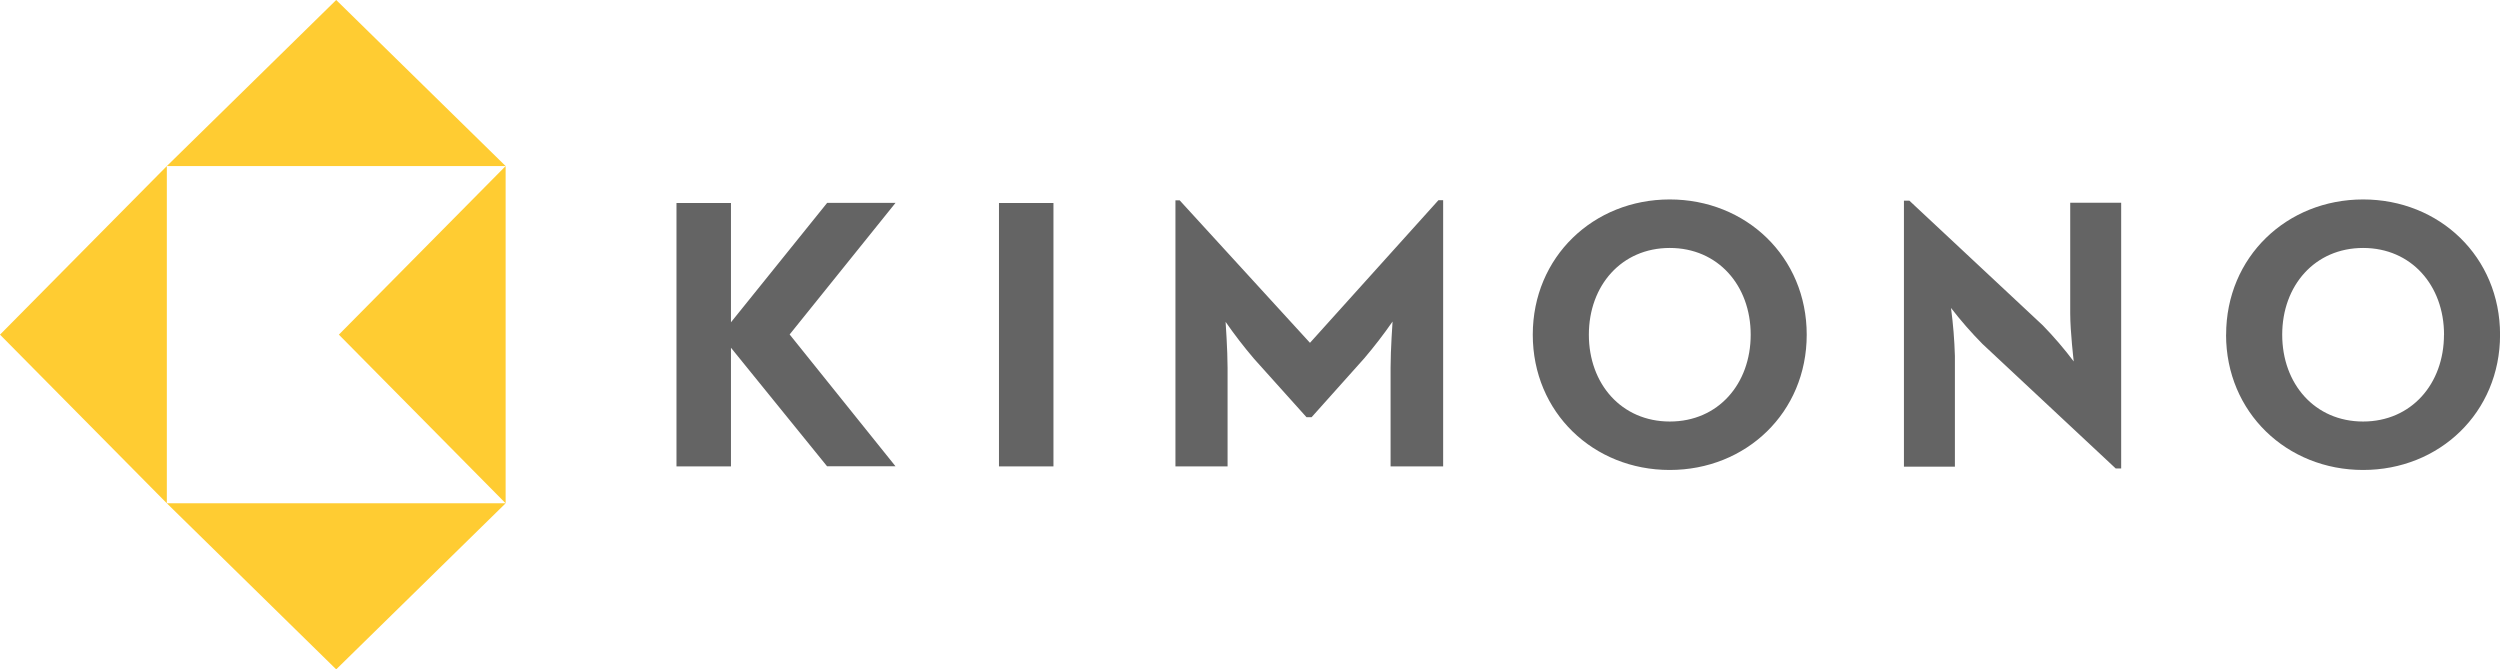 <svg width="930" height="249" viewBox="0 0 930 249" fill="none" xmlns="http://www.w3.org/2000/svg">
<g clip-path="url(#clip0)">
<path d="M371.619 75.521H391.885V173.502H371.619V75.521ZM437.243 74.514H438.828L487.311 127.53L535.105 74.469H536.851V173.502H517.297V136.77C517.297 130.138 518.033 119.617 518.033 119.617C514.741 124.363 511.214 128.943 507.463 133.34L487.909 155.204H486.025L466.494 133.454C462.743 129.058 459.215 124.478 455.924 119.731C455.924 119.731 456.659 130.252 456.659 136.885V173.502H437.266V74.469L437.243 74.514ZM570.192 124.511C570.192 95.556 592.779 74.194 621.134 74.194C649.488 74.194 672.098 95.51 672.098 124.511C672.098 153.512 649.511 174.828 621.134 174.828C592.756 174.828 570.192 153.466 570.192 124.511ZM651.257 124.511C651.257 106.214 639.102 92.24 621.157 92.24C603.211 92.24 591.056 106.214 591.056 124.511C591.056 142.808 603.188 156.806 621.18 156.806C639.171 156.806 651.257 142.808 651.257 124.511ZM737.493 127.965C733.316 123.739 729.402 119.263 725.774 114.562C726.567 120.487 727.05 126.45 727.222 132.425V173.593H708.265V74.652H710.287L759.942 121.058C764.052 125.279 767.889 129.756 771.431 134.46C771.431 134.46 770.121 123.368 770.121 116.598V75.429H789.078V174.279H787.056L737.493 127.965ZM828.117 124.511C828.117 95.556 850.704 74.194 879.081 74.194C907.459 74.194 930.023 95.51 930.023 124.511C930.023 153.512 907.436 174.828 879.081 174.828C850.727 174.828 828.094 153.466 828.094 124.511H828.117ZM909.182 124.511C909.182 106.214 897.027 92.24 879.081 92.24C861.136 92.24 848.981 106.214 848.981 124.511C848.981 142.808 861.113 156.806 879.059 156.806C897.004 156.806 909.159 142.808 909.159 124.511H909.182ZM251.652 173.502H271.918V129.36L307.672 173.456H333.131L293.747 124.42L333.131 75.475H307.695L271.918 119.891V75.521H251.652V173.502Z" fill="#646464"/>
<path d="M62.063 61.775H188.096L125.068 0L62.063 61.775Z" fill="#FFCC32"/>
<path d="M188.096 187.225H62.063L125.068 249L188.096 187.225Z" fill="#FFCC32"/>
<path d="M62.063 187.224V61.775L0 124.488L62.063 187.224Z" fill="#FFCC32"/>
<path d="M188.096 187.224V61.775L126.056 124.488L188.096 187.224Z" fill="#FFCC32"/>
</g>
<defs>
<clipPath id="clip0">
<rect width="930" height="249" fill="white"/>
</clipPath>
</defs>
</svg>
